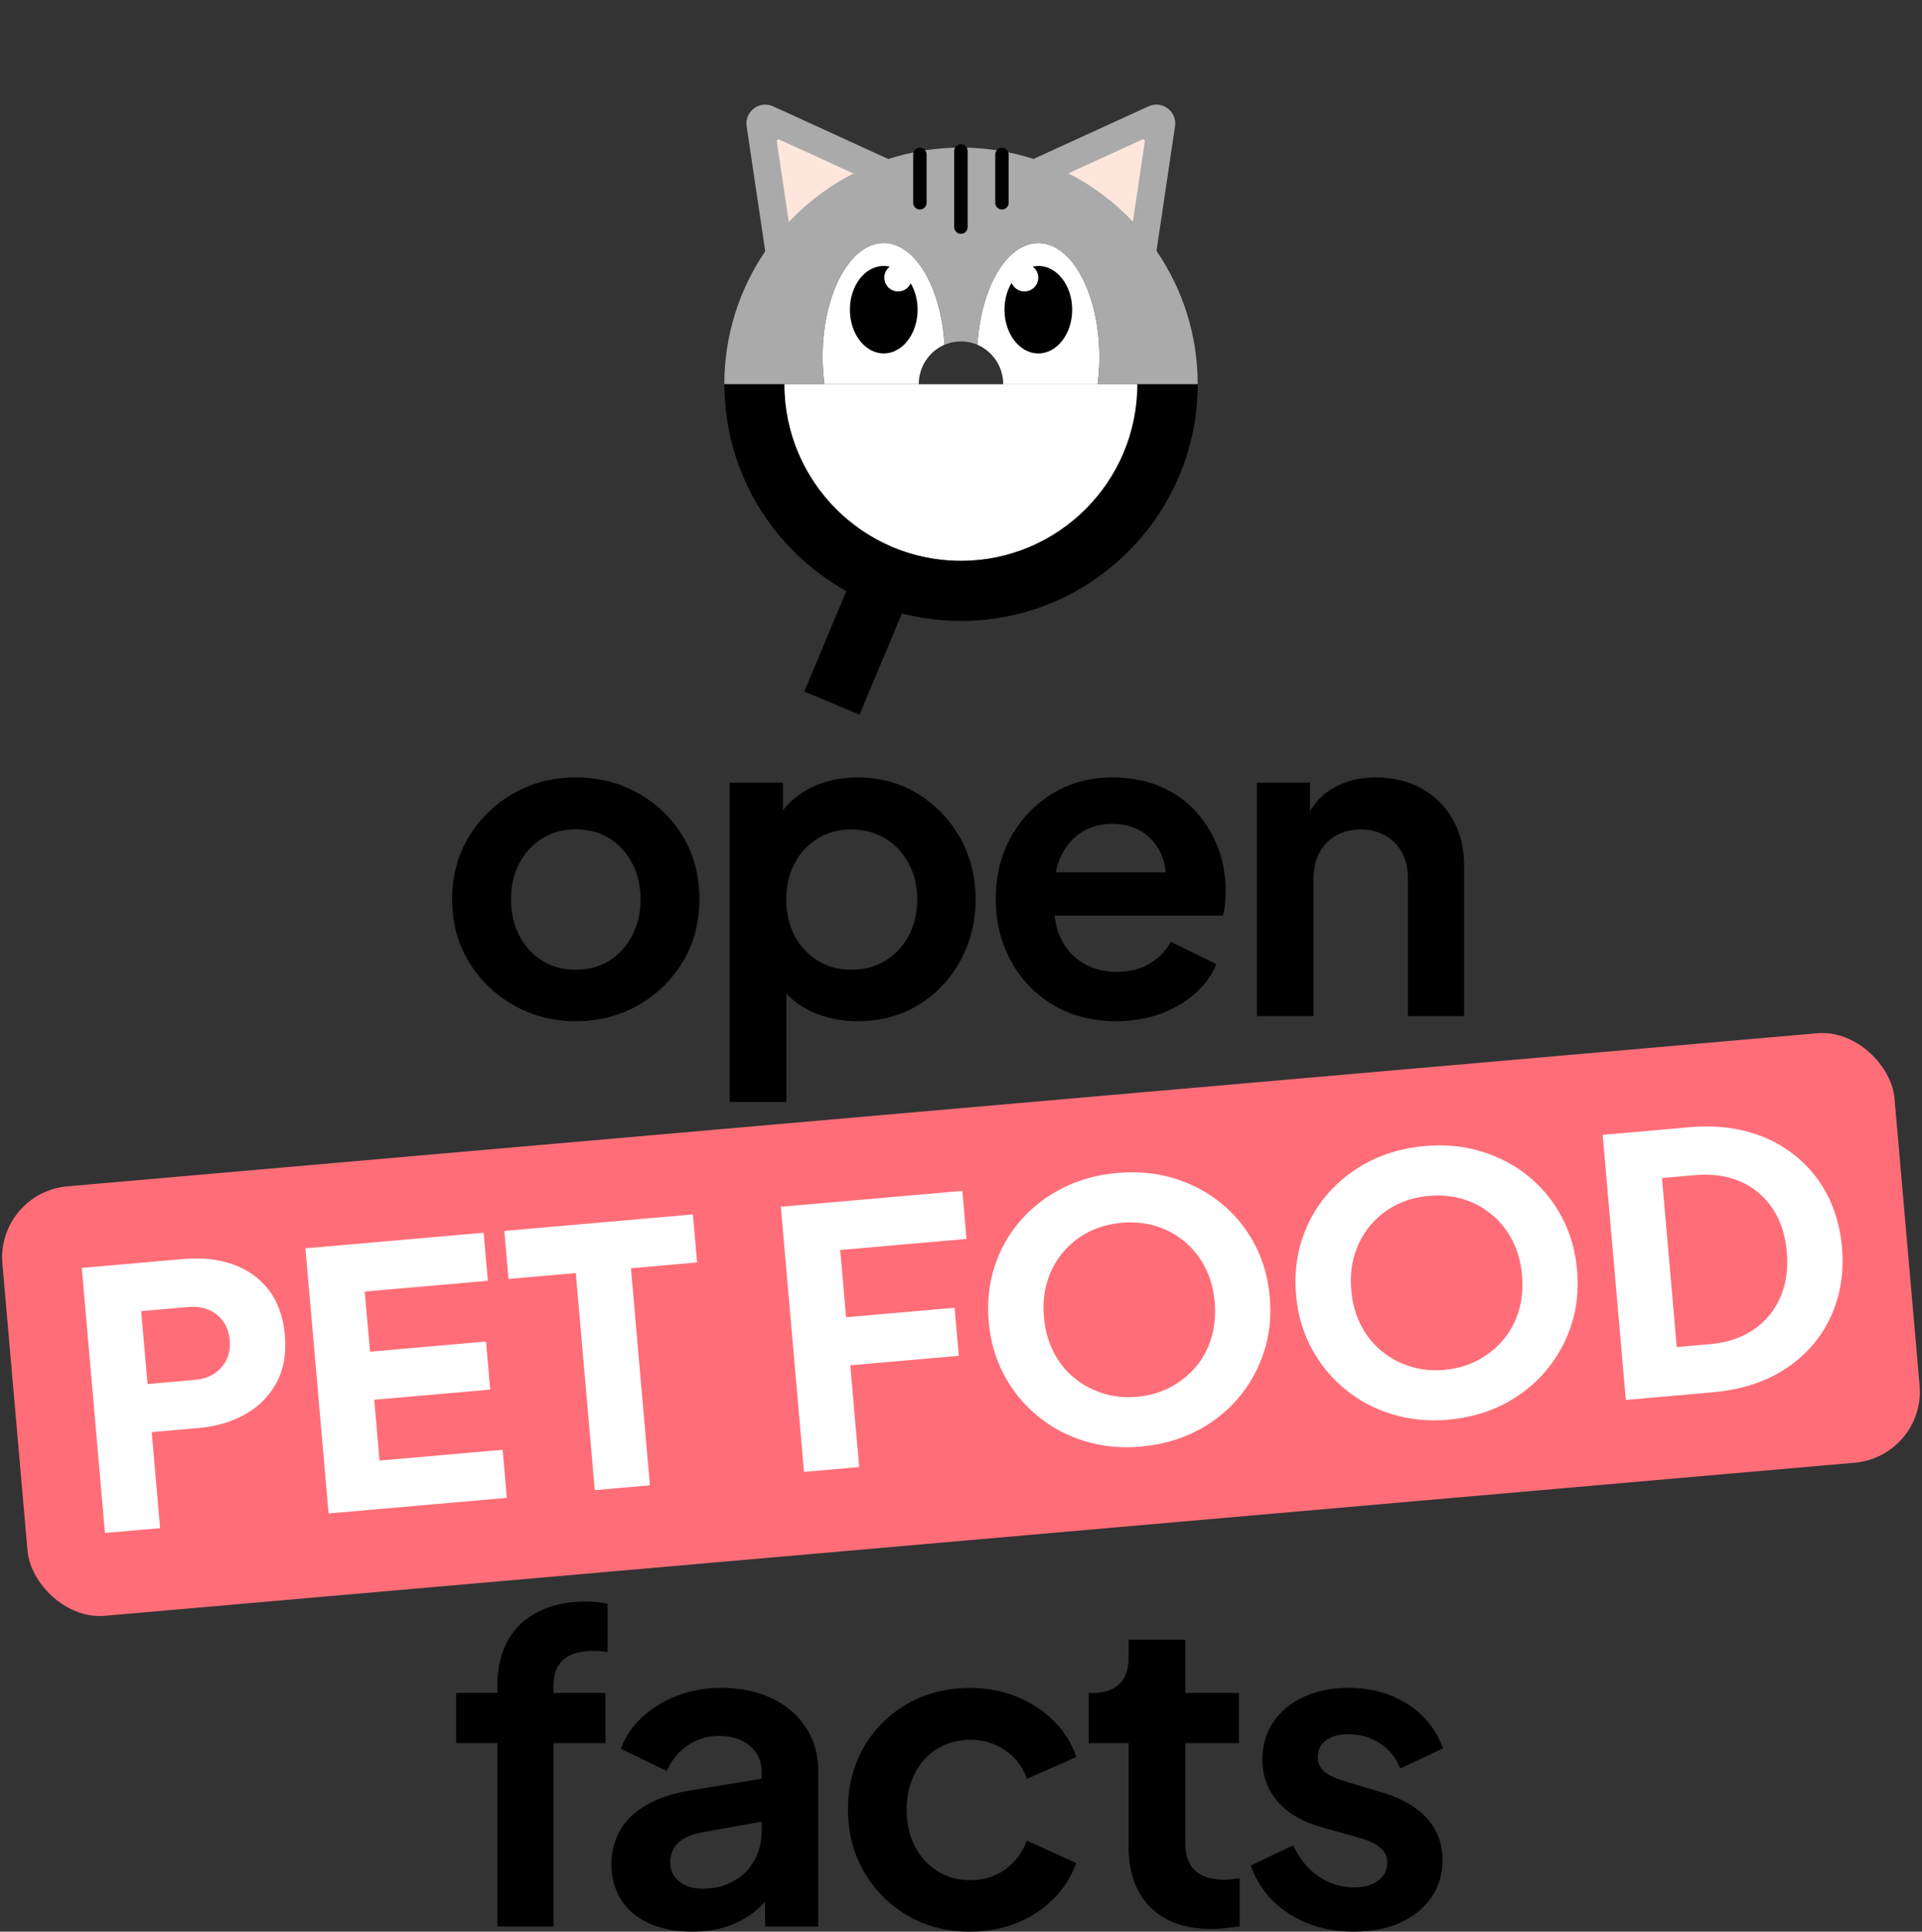 <?xml version="1.0" encoding="UTF-8" standalone="no"?>
<!-- Created with Inkscape (http://www.inkscape.org/) -->

<svg
   width="398"
   height="400"
   viewBox="0 0 398 400"
   version="1.1"
   id="svg2229"
   inkscape:version="1.2 (dc2aeda, 2022-05-15)"
   sodipodi:docname="opff-logo-vertical-light.svg"
   inkscape:export-filename="obf-logo-vertical-dark.png"
   inkscape:export-xdpi="96"
   inkscape:export-ydpi="96"
   xmlns:inkscape="http://www.inkscape.org/namespaces/inkscape"
   xmlns:sodipodi="http://sodipodi.sourceforge.net/DTD/sodipodi-0.dtd"
   xmlns="http://www.w3.org/2000/svg"
   xmlns:svg="http://www.w3.org/2000/svg">
  <rect x="0" y="0" width="398" height="400" fill="#333333" stroke="none"/>
  <sodipodi:namedview
     id="namedview2231"
     pagecolor="#ffffff"
     bordercolor="#666666"
     borderopacity="1.0"
     inkscape:showpageshadow="2"
     inkscape:pageopacity="0.0"
     inkscape:pagecheckerboard="0"
     inkscape:deskcolor="#d1d1d1"
     inkscape:document-units="mm"
     showgrid="false"
     inkscape:zoom="0.80354938"
     inkscape:cx="131.91473"
     inkscape:cy="566.86"
     inkscape:window-width="1731"
     inkscape:window-height="1282"
     inkscape:window-x="26"
     inkscape:window-y="23"
     inkscape:window-maximized="0"
     inkscape:current-layer="layer1" />
  <defs
     id="defs2226" />
  <g
     inkscape:label="Calque 1"
     inkscape:groupmode="layer"
     id="layer1">
    <g
       id="g441056"
       transform="translate(-97.527,-76.31)">
      <g
         id="g441000">
        <rect
           class="e"
           x="99.88"
           y="305.95"
           width="393.3"
           height="89.27"
           rx="14.79"
           ry="14.79"
           transform="rotate(-5,296.547,350.619)"
           id="rect440982"
           style="fill:#ff6e78" />
        <g
           id="g440998">
          <path
             class="c"
             d="m 119.26,393.75 -4.8,-54.89 21.07,-1.84 c 3.78,-0.33 7.19,0.04 10.23,1.11 3.04,1.07 5.51,2.84 7.41,5.29 1.9,2.46 3.01,5.6 3.35,9.43 0.33,3.73 -0.24,6.98 -1.71,9.73 -1.47,2.75 -3.6,4.93 -6.41,6.54 -2.81,1.61 -6.08,2.57 -9.81,2.9 l -9.65,0.84 1.74,19.89 z m 8.81,-30.84 9.73,-0.85 c 1.62,-0.14 2.99,-0.58 4.12,-1.33 1.12,-0.74 1.97,-1.71 2.53,-2.89 0.56,-1.19 0.78,-2.52 0.65,-3.99 -0.13,-1.52 -0.58,-2.82 -1.34,-3.89 -0.76,-1.07 -1.76,-1.87 -2.99,-2.41 -1.24,-0.53 -2.66,-0.73 -4.28,-0.59 l -9.73,0.85 1.32,15.1 z"
             id="path440984"
             style="fill:#ffffff" />
          <path
             class="c"
             d="m 165.57,389.7 -4.8,-54.89 36.91,-3.23 0.87,9.95 -25.49,2.23 1.09,12.45 24.02,-2.1 0.87,9.95 -24.02,2.1 1.1,12.6 25.49,-2.23 0.87,9.95 -36.92,3.23 z"
             id="path440986"
             style="fill:#ffffff" />
          <path
             class="c"
             d="m 220.69,384.88 -3.93,-44.95 -13.93,1.22 -0.87,-9.95 39.05,-3.42 0.87,9.95 -13.7,1.2 3.93,44.95 z"
             id="path440988"
             style="fill:#ffffff" />
          <path
             class="c"
             d="m 264.02,381.09 -4.8,-54.89 37.58,-3.29 0.87,9.95 -26.16,2.29 1.22,13.93 22.47,-1.97 0.87,9.95 -22.47,1.97 1.84,21.07 -11.42,1 z"
             id="path440990"
             style="fill:#ffffff" />
          <path
             class="c"
             d="m 333.85,375.87 c -4.13,0.36 -8.02,-0.02 -11.68,-1.13 -3.66,-1.12 -6.92,-2.85 -9.77,-5.2 -2.86,-2.35 -5.17,-5.18 -6.94,-8.49 -1.78,-3.31 -2.84,-6.98 -3.19,-11.01 -0.35,-4.03 0.04,-7.82 1.19,-11.39 1.15,-3.56 2.92,-6.74 5.33,-9.52 2.41,-2.78 5.31,-5.04 8.73,-6.78 3.41,-1.73 7.2,-2.78 11.38,-3.15 4.17,-0.37 8.09,0 11.75,1.12 3.66,1.12 6.92,2.84 9.77,5.16 2.85,2.33 5.15,5.14 6.9,8.45 1.75,3.31 2.8,6.98 3.15,11.01 0.35,4.03 -0.06,7.83 -1.23,11.39 -1.17,3.57 -2.96,6.76 -5.36,9.57 -2.4,2.81 -5.31,5.08 -8.72,6.81 -3.41,1.73 -7.18,2.78 -11.31,3.14 z m -0.9,-10.32 c 2.5,-0.22 4.79,-0.86 6.85,-1.94 2.06,-1.07 3.83,-2.48 5.31,-4.21 1.48,-1.74 2.57,-3.75 3.26,-6.04 0.69,-2.29 0.92,-4.76 0.69,-7.41 -0.23,-2.65 -0.89,-5.03 -1.96,-7.14 -1.07,-2.11 -2.49,-3.9 -4.26,-5.38 -1.76,-1.48 -3.75,-2.55 -5.96,-3.23 -2.21,-0.67 -4.57,-0.9 -7.07,-0.68 -2.51,0.22 -4.79,0.85 -6.85,1.9 -2.06,1.05 -3.83,2.45 -5.31,4.21 -1.48,1.76 -2.57,3.78 -3.26,6.04 -0.69,2.26 -0.92,4.72 -0.69,7.37 0.23,2.65 0.89,5.05 1.96,7.18 1.08,2.13 2.5,3.93 4.26,5.38 1.76,1.45 3.75,2.53 5.96,3.23 2.21,0.7 4.57,0.94 7.08,0.72 z"
             id="path440992"
             style="fill:#ffffff" />
          <path
             class="c"
             d="m 397.49,370.3 c -4.13,0.36 -8.02,-0.02 -11.68,-1.13 -3.66,-1.12 -6.92,-2.85 -9.77,-5.2 -2.85,-2.35 -5.17,-5.18 -6.94,-8.49 -1.77,-3.31 -2.84,-6.98 -3.19,-11.01 -0.35,-4.03 0.04,-7.82 1.19,-11.39 1.15,-3.56 2.92,-6.74 5.33,-9.52 2.4,-2.78 5.31,-5.04 8.72,-6.78 3.41,-1.73 7.21,-2.78 11.38,-3.15 4.18,-0.37 8.09,0 11.76,1.12 3.66,1.12 6.92,2.84 9.77,5.16 2.85,2.33 5.15,5.14 6.9,8.45 1.75,3.31 2.8,6.98 3.15,11.01 0.35,4.03 -0.06,7.83 -1.23,11.39 -1.17,3.57 -2.96,6.76 -5.36,9.57 -2.4,2.81 -5.31,5.08 -8.72,6.81 -3.41,1.73 -7.18,2.78 -11.31,3.14 z m -0.9,-10.32 c 2.5,-0.22 4.79,-0.86 6.85,-1.94 2.06,-1.07 3.83,-2.48 5.31,-4.21 1.48,-1.74 2.57,-3.75 3.26,-6.04 0.69,-2.29 0.92,-4.76 0.69,-7.41 -0.23,-2.65 -0.89,-5.03 -1.96,-7.14 -1.08,-2.11 -2.49,-3.9 -4.26,-5.38 -1.76,-1.48 -3.75,-2.55 -5.96,-3.23 -2.21,-0.67 -4.57,-0.9 -7.07,-0.68 -2.5,0.22 -4.79,0.85 -6.85,1.9 -2.06,1.05 -3.83,2.45 -5.31,4.21 -1.48,1.76 -2.57,3.78 -3.26,6.04 -0.69,2.26 -0.92,4.72 -0.69,7.37 0.23,2.65 0.89,5.05 1.96,7.18 1.08,2.13 2.5,3.93 4.26,5.38 1.76,1.45 3.75,2.53 5.96,3.23 2.21,0.7 4.57,0.94 7.08,0.72 z"
             id="path440994"
             style="fill:#ffffff" />
          <path
             class="c"
             d="m 434.2,366.2 -4.8,-54.89 17.9,-1.57 c 5.94,-0.52 11.21,0.21 15.78,2.18 4.58,1.97 8.25,4.92 11.02,8.84 2.77,3.92 4.38,8.53 4.85,13.83 0.46,5.3 -0.33,10.14 -2.37,14.5 -2.04,4.36 -5.15,7.91 -9.31,10.65 -4.17,2.74 -9.22,4.37 -15.17,4.89 z m 10.55,-10.95 6.78,-0.59 c 3.59,-0.31 6.62,-1.31 9.09,-2.99 2.48,-1.68 4.32,-3.89 5.54,-6.65 1.22,-2.75 1.67,-5.9 1.37,-9.44 -0.31,-3.59 -1.31,-6.62 -2.99,-9.09 -1.68,-2.48 -3.88,-4.31 -6.61,-5.51 -2.73,-1.2 -5.89,-1.64 -9.47,-1.32 l -6.78,0.59 3.06,35 z"
             id="path440996"
             style="fill:#ffffff" />
        </g>
      </g>
      <g
         id="g441012">
        <path
           d="m 218.82,407.96 c -3.73,0 -6.98,0.68 -9.73,2.04 -2.76,1.36 -4.87,3.33 -6.35,5.91 -1.48,2.58 -2.22,5.73 -2.22,9.46 v 1.51 h -8.53 v 10.4 h 8.53 v 37.95 h 11.64 v -37.95 h 10.75 v -10.4 h -10.75 v -1.51 c 0,-2.49 0.71,-4.31 2.13,-5.47 1.42,-1.16 3.44,-1.73 6.04,-1.73 0.41,0 0.87,0.02 1.38,0.04 0.5,0.03 1.05,0.1 1.64,0.22 v -10.04 c -0.59,-0.12 -1.32,-0.22 -2.18,-0.31 -0.86,-0.09 -1.64,-0.13 -2.35,-0.13 z"
           id="path441002" />
        <path
           d="m 257.37,428 c -3.02,-1.45 -6.52,-2.18 -10.49,-2.18 -3.26,0 -6.28,0.53 -9.06,1.6 -2.79,1.07 -5.2,2.53 -7.24,4.4 -2.04,1.87 -3.54,4.07 -4.49,6.62 l 9.51,4.62 c 0.89,-2.13 2.3,-3.88 4.22,-5.24 1.92,-1.36 4.13,-2.04 6.62,-2.04 2.67,0 4.8,0.7 6.4,2.09 1.6,1.39 2.4,3.13 2.4,5.2 v 1.57 l -14.31,2.34 c -3.79,0.59 -6.93,1.6 -9.42,3.02 -2.49,1.42 -4.34,3.19 -5.55,5.29 -1.22,2.1 -1.82,4.49 -1.82,7.15 0,2.66 0.68,5.23 2.04,7.33 1.36,2.1 3.3,3.72 5.82,4.84 2.52,1.12 5.47,1.69 8.84,1.69 2.67,0 5.08,-0.36 7.24,-1.07 2.16,-0.71 4.12,-1.78 5.87,-3.2 0.71,-0.58 1.37,-1.22 2,-1.9 v 5.1 h 11.02 v -32.17 c 0,-3.38 -0.84,-6.37 -2.53,-8.98 -1.69,-2.61 -4.04,-4.64 -7.06,-6.09 z m -3.64,33.55 c -1.01,1.84 -2.44,3.27 -4.31,4.31 -1.87,1.04 -4.01,1.56 -6.44,1.56 -1.9,0 -3.48,-0.49 -4.75,-1.47 -1.27,-0.98 -1.91,-2.3 -1.91,-3.95 0,-1.65 0.56,-3.1 1.69,-4.13 1.12,-1.04 2.84,-1.76 5.15,-2.18 l 12.09,-2.15 v 2.06 c 0,2.13 -0.5,4.12 -1.51,5.95 z"
           id="path441004" />
        <path
           d="m 291.66,438.4 c 1.98,-1.21 4.25,-1.82 6.8,-1.82 2.72,0 5.14,0.73 7.24,2.18 2.1,1.45 3.6,3.42 4.49,5.91 l 10.22,-4.53 c -0.95,-2.84 -2.5,-5.33 -4.67,-7.47 -2.16,-2.13 -4.73,-3.81 -7.69,-5.02 -2.96,-1.21 -6.16,-1.82 -9.6,-1.82 -4.86,0 -9.2,1.1 -13.02,3.29 -3.82,2.19 -6.83,5.19 -9.02,8.98 -2.19,3.79 -3.29,8.09 -3.29,12.89 0,4.8 1.11,9.11 3.33,12.93 2.22,3.82 5.23,6.84 9.02,9.06 3.79,2.22 8.12,3.33 12.97,3.33 3.49,0 6.72,-0.61 9.69,-1.82 2.96,-1.21 5.51,-2.9 7.64,-5.07 2.13,-2.16 3.67,-4.61 4.62,-7.33 l -10.22,-4.62 c -0.95,2.49 -2.44,4.47 -4.49,5.95 -2.04,1.48 -4.46,2.22 -7.24,2.22 -2.55,0 -4.81,-0.62 -6.8,-1.87 -1.99,-1.24 -3.54,-2.96 -4.67,-5.15 -1.13,-2.19 -1.69,-4.71 -1.69,-7.55 0,-2.84 0.56,-5.29 1.69,-7.51 1.12,-2.22 2.68,-3.94 4.67,-5.15 z"
           id="path441006" />
        <path
           d="m 351.15,465.55 c -1.9,0 -3.45,-0.3 -4.67,-0.89 -1.22,-0.59 -2.1,-1.45 -2.67,-2.58 -0.56,-1.12 -0.84,-2.49 -0.84,-4.09 v -20.71 h 11.11 v -10.4 h -11.11 v -11.02 h -11.73 v 3.73 c 0,2.37 -0.64,4.18 -1.91,5.42 -1.27,1.24 -3.1,1.87 -5.47,1.87 h -0.89 v 10.4 h 8.26 v 21.33 c 0,5.45 1.51,9.67 4.53,12.66 3.02,2.99 7.26,4.49 12.71,4.49 0.89,0 1.87,-0.06 2.93,-0.18 1.07,-0.12 2.01,-0.24 2.84,-0.36 v -9.95 c -0.53,0.06 -1.08,0.12 -1.64,0.18 -0.56,0.06 -1.05,0.09 -1.47,0.09 z"
           id="path441008" />
        <path
           d="m 383.82,447.51 -7.73,-2.31 c -1.13,-0.36 -2.12,-0.74 -2.98,-1.16 -0.86,-0.41 -1.53,-0.95 -2,-1.6 -0.47,-0.65 -0.71,-1.39 -0.71,-2.22 0,-1.48 0.56,-2.65 1.69,-3.51 1.12,-0.86 2.67,-1.29 4.62,-1.29 2.43,0 4.62,0.64 6.58,1.91 1.95,1.27 3.35,3.01 4.18,5.2 l 8.89,-4.18 c -1.48,-3.97 -3.97,-7.05 -7.47,-9.24 -3.5,-2.19 -7.52,-3.29 -12.09,-3.29 -3.5,0 -6.59,0.62 -9.29,1.87 -2.7,1.24 -4.8,2.98 -6.31,5.2 -1.51,2.22 -2.27,4.81 -2.27,7.78 0,3.32 1.05,6.21 3.15,8.66 2.1,2.46 5.17,4.25 9.2,5.38 l 7.91,2.22 c 1.07,0.3 2.01,0.67 2.84,1.11 0.83,0.44 1.5,0.98 2,1.6 0.5,0.62 0.76,1.41 0.76,2.35 0,1.54 -0.62,2.79 -1.87,3.73 -1.24,0.95 -2.9,1.42 -4.98,1.42 -2.73,0 -5.2,-0.77 -7.42,-2.31 -2.22,-1.54 -3.95,-3.67 -5.2,-6.4 l -8.8,4.18 c 1.48,4.21 4.13,7.54 7.95,10 3.82,2.46 8.31,3.69 13.46,3.69 3.67,0 6.87,-0.62 9.6,-1.87 2.72,-1.24 4.86,-2.98 6.4,-5.2 1.54,-2.22 2.31,-4.78 2.31,-7.69 0,-3.44 -1.08,-6.34 -3.24,-8.71 -2.16,-2.37 -5.23,-4.15 -9.2,-5.33 z"
           id="path441010" />
      </g>
      <g
         id="g441022">
        <path
           d="m 229.73,240.59 c -3.85,-2.19 -8.18,-3.29 -12.97,-3.29 -4.79,0 -9.04,1.1 -12.89,3.29 -3.85,2.19 -6.93,5.19 -9.24,8.98 -2.31,3.79 -3.47,8.12 -3.47,12.97 0,4.85 1.16,9.18 3.47,12.97 2.31,3.79 5.41,6.78 9.29,8.98 3.88,2.19 8.16,3.29 12.84,3.29 4.68,0 9.03,-1.1 12.89,-3.29 3.85,-2.19 6.93,-5.18 9.24,-8.98 2.31,-3.79 3.47,-8.12 3.47,-12.97 0,-4.85 -1.14,-9.26 -3.42,-13.02 -2.28,-3.76 -5.35,-6.74 -9.2,-8.93 z m -1.29,29.46 c -1.16,2.22 -2.73,3.95 -4.71,5.2 -1.99,1.24 -4.31,1.87 -6.98,1.87 -2.67,0 -4.92,-0.62 -6.93,-1.87 -2.02,-1.24 -3.6,-2.98 -4.75,-5.2 -1.16,-2.22 -1.73,-4.72 -1.73,-7.51 0,-2.79 0.58,-5.27 1.73,-7.47 1.16,-2.19 2.74,-3.91 4.75,-5.15 2.01,-1.24 4.32,-1.87 6.93,-1.87 2.61,0 4.99,0.62 6.98,1.87 1.98,1.24 3.55,2.96 4.71,5.15 1.16,2.19 1.73,4.68 1.73,7.47 0,2.79 -0.58,5.29 -1.73,7.51 z"
           id="path441014" />
        <path
           d="m 287.55,240.68 c -3.67,-2.25 -7.79,-3.38 -12.35,-3.38 -3.73,0 -7.02,0.73 -9.86,2.18 -2.28,1.16 -4.17,2.7 -5.69,4.61 v -5.72 h -11.02 v 66.12 h 11.73 v -22.42 c 1.43,1.52 3.13,2.74 5.11,3.67 2.93,1.36 6.15,2.04 9.64,2.04 4.68,0 8.86,-1.11 12.53,-3.33 3.67,-2.22 6.58,-5.26 8.71,-9.11 2.13,-3.85 3.2,-8.12 3.2,-12.8 0,-4.68 -1.08,-9.01 -3.24,-12.8 -2.16,-3.79 -5.08,-6.81 -8.75,-9.06 z m -1.87,29.42 c -1.19,2.19 -2.8,3.91 -4.84,5.15 -2.04,1.24 -4.4,1.87 -7.07,1.87 -2.67,0 -4.84,-0.62 -6.89,-1.87 -2.04,-1.24 -3.64,-2.96 -4.8,-5.15 -1.16,-2.19 -1.73,-4.71 -1.73,-7.55 0,-2.84 0.58,-5.27 1.73,-7.47 1.16,-2.19 2.75,-3.91 4.8,-5.15 2.04,-1.24 4.34,-1.87 6.89,-1.87 2.55,0 5.02,0.62 7.07,1.87 2.04,1.24 3.66,2.96 4.84,5.15 1.18,2.19 1.78,4.68 1.78,7.47 0,2.79 -0.59,5.36 -1.78,7.55 z"
           id="path441016" />
        <path
           d="m 345.14,244.32 c -2.01,-2.19 -4.46,-3.91 -7.33,-5.15 -2.87,-1.24 -6.21,-1.87 -10,-1.87 -4.56,0 -8.65,1.1 -12.26,3.29 -3.61,2.19 -6.49,5.17 -8.62,8.93 -2.13,3.76 -3.2,8.07 -3.2,12.93 0,4.86 1.04,8.95 3.11,12.8 2.07,3.85 4.99,6.9 8.75,9.15 3.76,2.25 8.13,3.38 13.11,3.38 3.26,0 6.28,-0.5 9.06,-1.51 2.78,-1.01 5.18,-2.4 7.2,-4.18 2.01,-1.78 3.5,-3.82 4.44,-6.13 l -9.42,-4.62 c -1.07,1.9 -2.53,3.41 -4.4,4.53 -1.87,1.13 -4.13,1.69 -6.8,1.69 -2.67,0 -5.02,-0.62 -7.07,-1.87 -2.04,-1.24 -3.59,-3.01 -4.62,-5.29 -0.62,-1.37 -1.01,-2.87 -1.18,-4.49 h 34.81 c 0.24,-0.71 0.4,-1.5 0.49,-2.35 0.09,-0.86 0.13,-1.73 0.13,-2.62 0,-3.26 -0.53,-6.29 -1.6,-9.11 -1.07,-2.81 -2.61,-5.32 -4.62,-7.51 z m -28.98,12.62 c 0.2,-1.02 0.48,-1.97 0.85,-2.84 0.98,-2.31 2.41,-4.09 4.31,-5.33 1.9,-1.24 4.06,-1.87 6.49,-1.87 2.43,0 4.72,0.62 6.53,1.87 1.81,1.24 3.11,2.93 3.91,5.07 0.37,0.97 0.58,2.01 0.65,3.11 h -22.74 z"
           id="path441018" />
        <path
           d="m 391.96,239.61 c -2.76,-1.54 -5.91,-2.31 -9.46,-2.31 -3.55,0 -6.44,0.76 -9.02,2.27 -1.99,1.17 -3.54,2.75 -4.67,4.75 v -5.95 h -11.02 v 48.35 h 11.73 v -28.35 c 0,-2.13 0.41,-3.97 1.24,-5.51 0.83,-1.54 1.98,-2.72 3.47,-3.55 1.48,-0.83 3.17,-1.24 5.07,-1.24 1.9,0 3.58,0.42 5.07,1.24 1.48,0.83 2.64,2.01 3.47,3.55 0.83,1.54 1.24,3.38 1.24,5.51 v 28.35 h 11.64 v -31.1 c 0,-3.61 -0.77,-6.8 -2.31,-9.55 -1.54,-2.75 -3.69,-4.9 -6.44,-6.44 z"
           id="path441020" />
      </g>
      <g
         id="g441054">
        <g
           id="g441028">
          <path
             class="c"
             d="m 293.11,147.7 c -0.68,-11.84 -6.05,-21.07 -12.59,-21.07 -6.99,0 -12.66,10.56 -12.66,23.59 0,1.95 0.14,3.83 0.38,5.65 h 19.54 c 0,-3.67 2.2,-6.83 5.33,-8.18 z"
             id="path441024"
             style="fill:#ffffff" />
          <path
             class="c"
             d="m 325.19,150.23 c 0,-13.03 -5.67,-23.59 -12.66,-23.59 -6.53,0 -11.91,9.22 -12.59,21.07 3.13,1.35 5.33,4.5 5.33,8.18 h 19.54 c 0.24,-1.81 0.38,-3.7 0.38,-5.65 z"
             id="path441026"
             style="fill:#ffffff" />
        </g>
        <path
           class="f"
           d="m 345.54,155.88 c 0,-10.25 -3.15,-19.76 -8.53,-27.62 l 3.84,-25.8 c 0.46,-3.07 -2.67,-5.42 -5.49,-4.13 l -23.81,10.89 c -4.73,-1.52 -9.78,-2.35 -15.02,-2.35 -5.24,0 -10.36,0.84 -15.12,2.39 l 0.04,-0.03 -23.82,-10.9 c -2.82,-1.29 -5.95,1.06 -5.49,4.13 l 3.85,25.88 c -5.34,7.85 -8.47,17.33 -8.47,27.54 h 20.72 c -0.24,-1.81 -0.38,-3.7 -0.38,-5.65 0,-13.03 5.67,-23.59 12.66,-23.59 6.53,0 11.91,9.23 12.59,21.07 1.05,-0.45 2.2,-0.7 3.42,-0.7 1.22,0 2.37,0.25 3.42,0.7 0.68,-11.84 6.05,-21.07 12.59,-21.07 6.99,0 12.66,10.56 12.66,23.59 0,1.95 -0.14,3.83 -0.38,5.65 z"
           id="path441030"
           style="fill:#aaaaaa" />
        <path
           class="c"
           d="m 333.02,155.88 c 0,20.21 -16.38,36.58 -36.58,36.58 -20.21,0 -36.58,-16.38 -36.58,-36.58 h 73.17 z"
           id="path441032"
           style="fill:#ffffff" />
        <g
           id="g441038">
          <path
             d="m 312.53,131.39 c -0.4,0 -0.78,0.05 -1.16,0.13 0.7,0.52 1.16,1.35 1.16,2.28 0,1.58 -1.28,2.86 -2.87,2.86 -1.2,0 -2.23,-0.74 -2.65,-1.78 -0.93,1.54 -1.48,3.46 -1.48,5.56 0,5 3.14,9.06 7.01,9.06 3.87,0 7.01,-4.06 7.01,-9.06 0,-5 -3.14,-9.06 -7.01,-9.06 z"
             id="path441034" />
          <path
             d="m 286.11,134.99 c -0.45,0.99 -1.45,1.67 -2.6,1.67 -1.58,0 -2.87,-1.28 -2.87,-2.86 0,-0.93 0.45,-1.74 1.14,-2.27 -0.41,-0.09 -0.82,-0.15 -1.25,-0.15 -3.87,0 -7.01,4.06 -7.01,9.06 0,5 3.14,9.06 7.01,9.06 3.87,0 7.01,-4.06 7.01,-9.06 0,-2.05 -0.53,-3.94 -1.42,-5.45 z"
             id="path441036" />
        </g>
        <path
           d="m 275.51,224.31 8.78,-20.97 c 3.91,1.01 8.01,1.55 12.24,1.55 27.02,0 49.01,-21.98 49.01,-49.01 h -12.42 c 0,20.17 -16.41,36.58 -36.58,36.58 -20.17,0 -36.58,-16.41 -36.58,-36.58 h -12.42 c 0,18.4 10.2,34.46 25.24,42.84 l -8.71,20.79 11.46,4.8 z"
           id="path441040" />
        <path
           class="d"
           d="m 332.12,122.21 2.48,-16.64 c 0.04,-0.28 -0.24,-0.49 -0.5,-0.38 l -15.33,7.01 c 5.01,2.56 9.52,5.95 13.35,10 z"
           id="path441042"
           style="fill:#ffe6dc" />
        <g
           id="g441050">
          <path
             d="m 288.01,119.69 c -0.77,0 -1.39,-0.62 -1.39,-1.39 v -10 c 0,-0.77 0.62,-1.39 1.39,-1.39 0.77,0 1.39,0.62 1.39,1.39 v 10 c 0,0.77 -0.62,1.39 -1.39,1.39 z"
             id="path441044" />
          <path
             d="m 305.01,119.69 c -0.77,0 -1.39,-0.62 -1.39,-1.39 v -10 c 0,-0.77 0.62,-1.39 1.39,-1.39 0.77,0 1.39,0.62 1.39,1.39 v 10 c 0,0.77 -0.62,1.39 -1.39,1.39 z"
             id="path441046" />
          <path
             d="m 296.51,124.73 c -0.77,0 -1.39,-0.62 -1.39,-1.39 v -15.77 c 0,-0.77 0.62,-1.39 1.39,-1.39 0.77,0 1.39,0.62 1.39,1.39 v 15.77 c 0,0.77 -0.62,1.39 -1.39,1.39 z"
             id="path441048" />
        </g>
        <path
           class="d"
           d="m 274.25,112.23 -15.37,-7.03 c -0.26,-0.12 -0.54,0.1 -0.5,0.38 l 2.49,16.7 c 3.84,-4.07 8.36,-7.48 13.38,-10.05 z"
           id="path441052"
           style="fill:#ffe6dc" />
      </g>
    </g>
  </g>
</svg>
